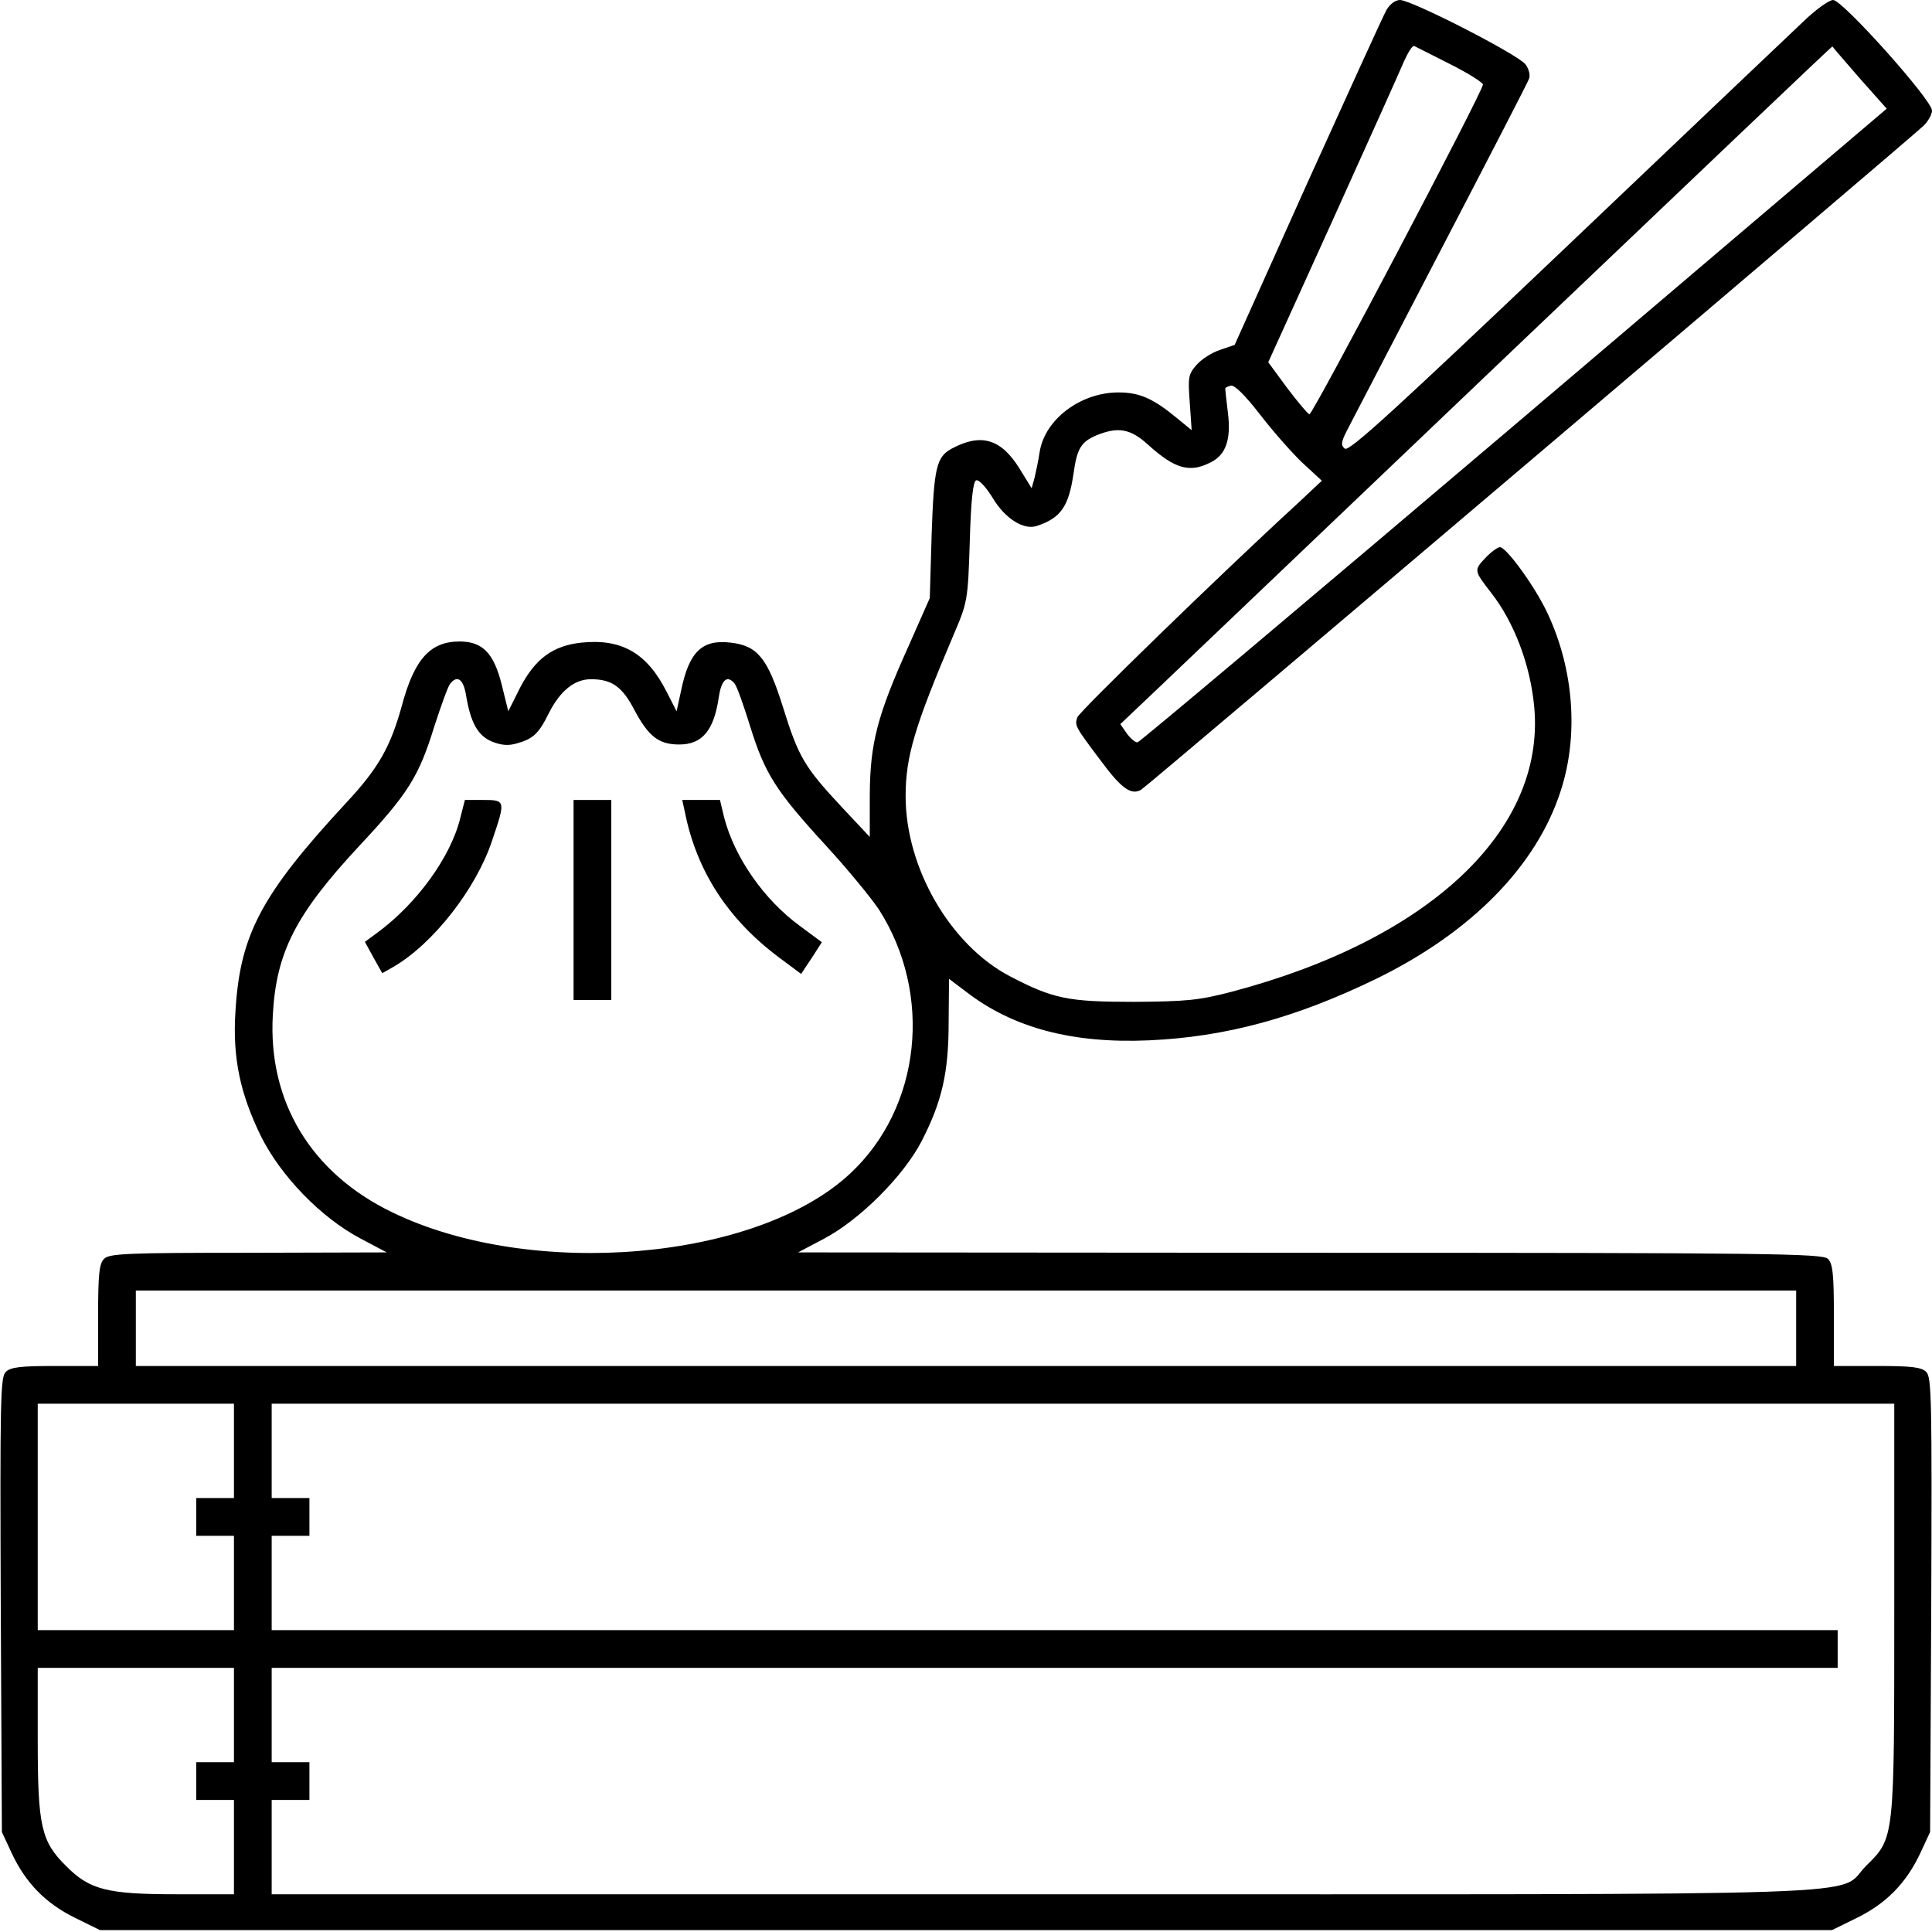 <?xml version="1.0" standalone="no"?>
<!DOCTYPE svg PUBLIC "-//W3C//DTD SVG 20010904//EN"
 "http://www.w3.org/TR/2001/REC-SVG-20010904/DTD/svg10.dtd">
<svg version="1.0" xmlns="http://www.w3.org/2000/svg"
 width="512pt" height="512pt" viewBox="0 0 512 512"
 preserveAspectRatio="xMidYMid meet">

<g transform="translate(0,512) scale(0.1,-0.1)"
fill="#000000" stroke="none">
<path d="M3674 5093 c-9 -16 -102 -221 -209 -457 l-193 -430 -38 -13 c-22 -7
-50 -25 -63 -40 -22 -25 -23 -33 -18 -100 l5 -73 -39 32 c-63 52 -99 68 -155
68 -101 0 -196 -72 -209 -159 -3 -20 -9 -49 -13 -66 l-8 -29 -32 52 c-49 79
-102 95 -180 53 -40 -22 -47 -49 -53 -226 l-5 -170 -57 -129 c-83 -184 -101
-257 -102 -392 l0 -112 -75 80 c-98 105 -114 132 -155 264 -41 131 -68 163
-139 171 -76 9 -110 -25 -131 -127 l-12 -55 -26 51 c-52 103 -119 142 -226
131 -76 -8 -123 -43 -163 -120 l-31 -62 -17 69 c-21 85 -51 116 -112 116 -78
0 -120 -47 -153 -170 -30 -109 -62 -166 -148 -258 -225 -243 -281 -349 -293
-552 -8 -122 12 -217 67 -330 53 -107 160 -217 264 -272 l70 -37 -367 -1
c-320 0 -369 -2 -382 -16 -13 -12 -16 -41 -16 -150 l0 -134 -114 0 c-92 0
-118 -3 -131 -16 -14 -14 -15 -77 -13 -618 l3 -601 26 -56 c37 -79 90 -133
167 -171 l67 -33 2295 0 2295 0 67 33 c77 38 130 92 167 171 l26 56 3 601 c2
541 1 604 -13 618 -13 13 -39 16 -131 16 l-114 0 0 134 c0 109 -3 138 -16 150
-14 14 -152 16 -1372 16 l-1357 1 70 37 c94 50 209 165 257 257 54 105 72 181
72 316 l1 115 45 -34 c124 -96 282 -138 485 -129 204 9 390 60 602 163 252
123 425 299 489 498 48 147 35 322 -35 471 -32 69 -109 175 -126 175 -6 0 -24
-13 -39 -29 -30 -32 -30 -33 15 -91 62 -79 105 -193 115 -305 29 -326 -279
-615 -801 -753 -88 -23 -120 -26 -260 -27 -175 0 -214 8 -329 68 -158 83 -276
287 -276 477 0 105 24 185 126 425 38 89 39 92 44 249 3 112 9 161 17 163 7 3
27 -19 44 -47 33 -55 82 -85 116 -74 64 21 85 51 98 139 9 66 20 84 60 101 58
24 91 18 138 -25 71 -64 110 -75 166 -46 40 20 54 61 45 132 -4 32 -7 60 -7
63 0 3 7 6 15 8 10 2 38 -26 76 -75 33 -43 83 -100 112 -128 l53 -49 -65 -61
c-204 -187 -578 -551 -583 -566 -7 -22 -7 -23 63 -116 54 -73 80 -91 106 -76
16 9 2040 1727 2074 1760 12 12 22 30 22 40 0 28 -237 293 -262 293 -11 0 -47
-26 -81 -59 -34 -32 -318 -302 -631 -600 -448 -426 -571 -539 -582 -530 -11 9
-10 17 5 47 11 21 122 235 248 477 126 242 232 447 235 456 4 9 0 26 -9 38
-17 25 -302 171 -333 171 -12 0 -27 -11 -36 -27z m169 -143 c48 -24 87 -49 87
-54 0 -18 -452 -877 -460 -874 -5 2 -31 33 -59 70 l-50 68 171 377 c94 208
179 397 189 421 11 24 22 42 27 40 4 -2 46 -23 95 -48z m1085 -37 l72 -81
-987 -839 c-543 -461 -992 -839 -998 -840 -5 -2 -18 9 -28 22 l-18 26 98 93
c54 51 478 456 943 899 465 443 845 805 846 804 0 -1 33 -39 72 -84z m-3693
-1635 c12 -73 31 -107 68 -123 25 -10 44 -12 67 -5 43 12 58 26 85 81 30 59
68 89 111 89 55 0 83 -19 116 -83 37 -69 64 -90 118 -90 61 0 92 37 105 126 7
47 23 59 42 35 6 -7 24 -58 41 -113 39 -125 67 -170 200 -315 58 -63 121 -140
141 -170 144 -225 112 -525 -76 -700 -247 -231 -844 -282 -1213 -103 -216 104
-330 294 -317 523 9 166 60 266 227 446 132 141 160 186 201 319 18 55 36 106
42 113 19 24 35 12 42 -30z m3525 -1678 l0 -100 -2200 0 -2200 0 0 100 0 100
2200 0 2200 0 0 -100z m-4140 -325 l0 -125 -50 0 -50 0 0 -50 0 -50 50 0 50 0
0 -125 0 -125 -260 0 -260 0 0 300 0 300 260 0 260 0 0 -125z m4400 -418 c0
-615 1 -607 -75 -682 -81 -82 112 -75 -2182 -75 l-2043 0 0 125 0 125 50 0 50
0 0 50 0 50 -50 0 -50 0 0 125 0 125 2075 0 2075 0 0 50 0 50 -2075 0 -2075 0
0 125 0 125 50 0 50 0 0 50 0 50 -50 0 -50 0 0 125 0 125 2150 0 2150 0 0
-543z m-4400 -282 l0 -125 -50 0 -50 0 0 -50 0 -50 50 0 50 0 0 -125 0 -125
-153 0 c-183 0 -230 12 -292 75 -66 65 -75 106 -75 332 l0 193 260 0 260 0 0
-125z"/>
<path d="M1220 2953 c-25 -104 -116 -228 -219 -304 l-34 -25 23 -42 23 -41 30
17 c105 61 219 207 261 334 36 106 36 108 -23 108 l-49 0 -12 -47z"/>
<path d="M1520 2735 l0 -265 50 0 50 0 0 265 0 265 -50 0 -50 0 0 -265z"/>
<path d="M1815 2968 c31 -156 114 -284 249 -385 l59 -44 28 42 27 42 -58 43
c-96 70 -174 183 -201 288 l-11 46 -50 0 -50 0 7 -32z"/>
</g>
</svg>
